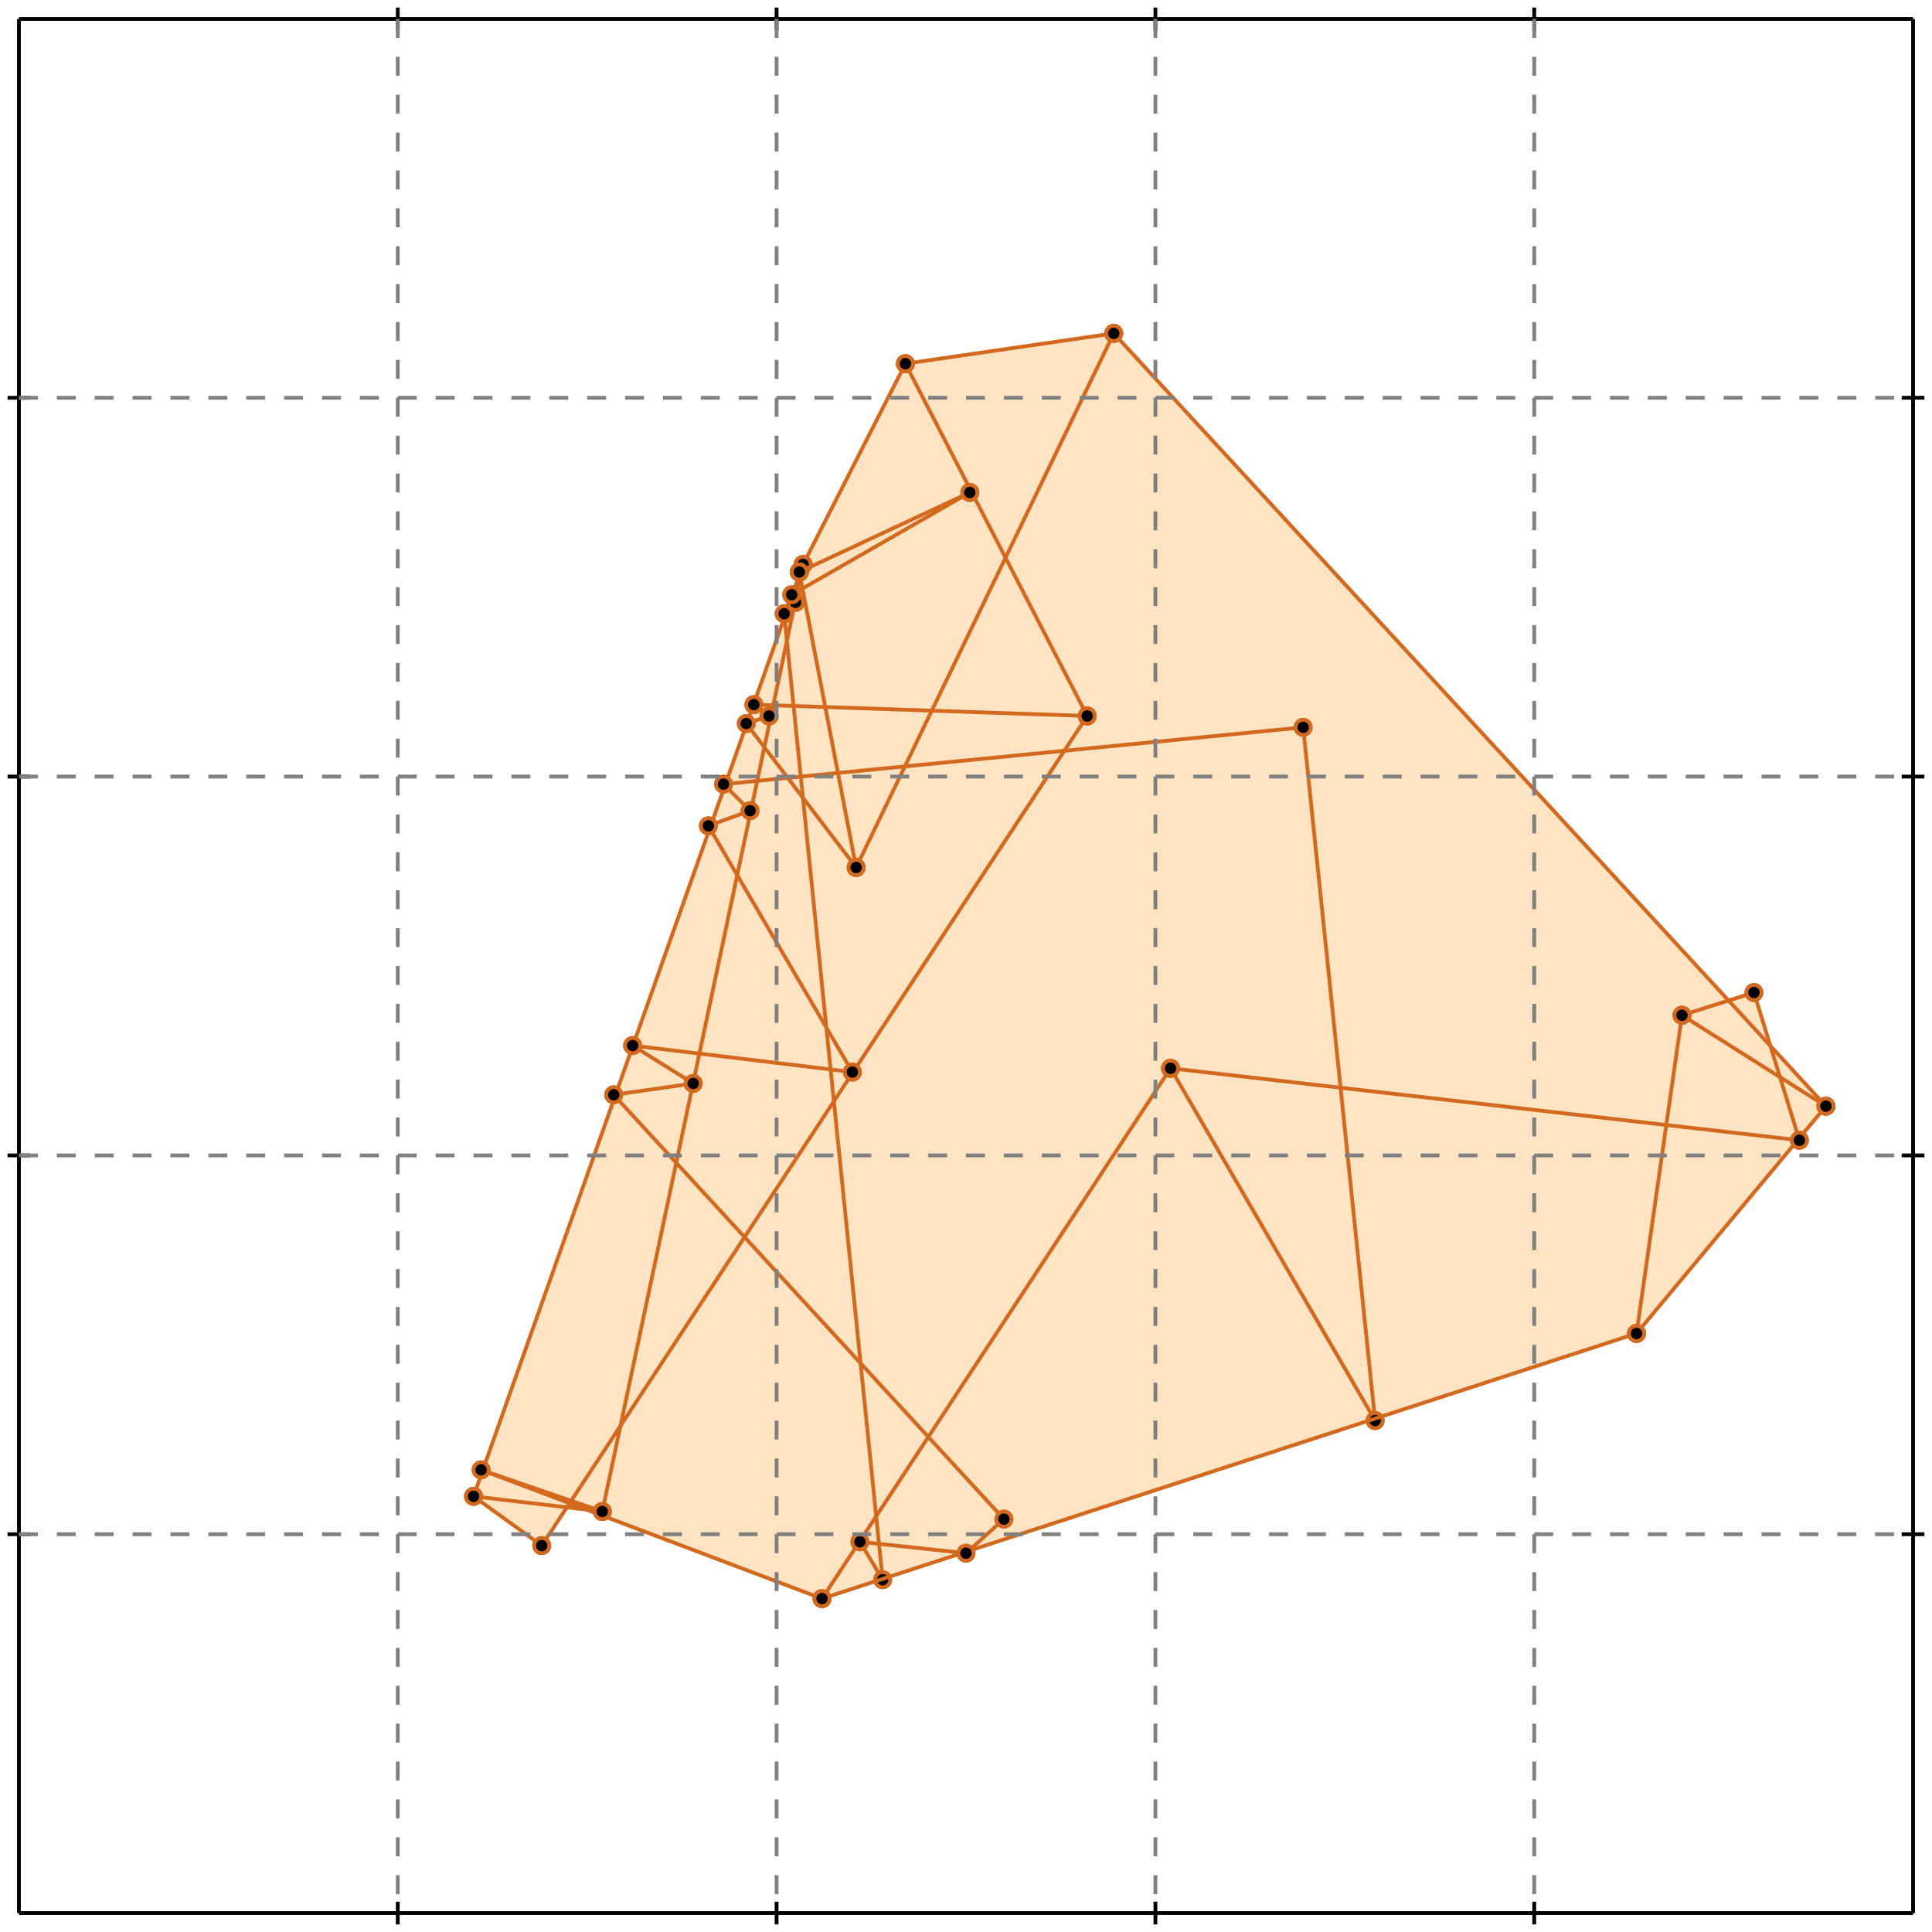 <?xml version="1.0" standalone="no"?>
<!DOCTYPE svg PUBLIC "-//W3C//DTD SVG 1.1//EN" 
  "http://www.w3.org/Graphics/SVG/1.1/DTD/svg11.dtd">
<svg width="510" height="510" version="1.1" id="toplevel"
    xmlns="http://www.w3.org/2000/svg"
    xmlns:xlink="http://www.w3.org/1999/xlink">
  <polygon points="217,422 432,352 482,292 467,275 463,262 456,264 294,88 239,96 212,149 125,395 143,408 150,398 153,398"
           fill="bisque"/>
  <g stroke="chocolate" stroke-width="1">
    <line x1="432" y1="352" x2="444" y2="268"/>
    <circle cx="432" cy="352" r="2"/>
    <circle cx="444" cy="268" r="2"/>
  </g>
  <g stroke="chocolate" stroke-width="1">
    <line x1="159" y1="399" x2="212" y2="149"/>
    <circle cx="159" cy="399" r="2"/>
    <circle cx="212" cy="149" r="2"/>
  </g>
  <g stroke="chocolate" stroke-width="1">
    <line x1="233" y1="417" x2="207" y2="162"/>
    <circle cx="233" cy="417" r="2"/>
    <circle cx="207" cy="162" r="2"/>
  </g>
  <g stroke="chocolate" stroke-width="1">
    <line x1="125" y1="395" x2="212" y2="149"/>
    <circle cx="125" cy="395" r="2"/>
    <circle cx="212" cy="149" r="2"/>
  </g>
  <g stroke="chocolate" stroke-width="1">
    <line x1="363" y1="375" x2="344" y2="192"/>
    <circle cx="363" cy="375" r="2"/>
    <circle cx="344" cy="192" r="2"/>
  </g>
  <g stroke="chocolate" stroke-width="1">
    <line x1="226" y1="229" x2="294" y2="88"/>
    <circle cx="226" cy="229" r="2"/>
    <circle cx="294" cy="88" r="2"/>
  </g>
  <g stroke="chocolate" stroke-width="1">
    <line x1="432" y1="352" x2="482" y2="292"/>
    <circle cx="432" cy="352" r="2"/>
    <circle cx="482" cy="292" r="2"/>
  </g>
  <g stroke="chocolate" stroke-width="1">
    <line x1="226" y1="229" x2="211" y2="151"/>
    <circle cx="226" cy="229" r="2"/>
    <circle cx="211" cy="151" r="2"/>
  </g>
  <g stroke="chocolate" stroke-width="1">
    <line x1="217" y1="422" x2="309" y2="282"/>
    <circle cx="217" cy="422" r="2"/>
    <circle cx="309" cy="282" r="2"/>
  </g>
  <g stroke="chocolate" stroke-width="1">
    <line x1="212" y1="149" x2="239" y2="96"/>
    <circle cx="212" cy="149" r="2"/>
    <circle cx="239" cy="96" r="2"/>
  </g>
  <g stroke="chocolate" stroke-width="1">
    <line x1="143" y1="408" x2="287" y2="189"/>
    <circle cx="143" cy="408" r="2"/>
    <circle cx="287" cy="189" r="2"/>
  </g>
  <g stroke="chocolate" stroke-width="1">
    <line x1="210" y1="159" x2="209" y2="157"/>
    <circle cx="210" cy="159" r="2"/>
    <circle cx="209" cy="157" r="2"/>
  </g>
  <g stroke="chocolate" stroke-width="1">
    <line x1="475" y1="301" x2="463" y2="262"/>
    <circle cx="475" cy="301" r="2"/>
    <circle cx="463" cy="262" r="2"/>
  </g>
  <g stroke="chocolate" stroke-width="1">
    <line x1="255" y1="410" x2="265" y2="401"/>
    <circle cx="255" cy="410" r="2"/>
    <circle cx="265" cy="401" r="2"/>
  </g>
  <g stroke="chocolate" stroke-width="1">
    <line x1="233" y1="417" x2="227" y2="407"/>
    <circle cx="233" cy="417" r="2"/>
    <circle cx="227" cy="407" r="2"/>
  </g>
  <g stroke="chocolate" stroke-width="1">
    <line x1="211" y1="151" x2="211" y2="151"/>
    <circle cx="211" cy="151" r="2"/>
    <circle cx="211" cy="151" r="2"/>
  </g>
  <g stroke="chocolate" stroke-width="1">
    <line x1="225" y1="283" x2="187" y2="218"/>
    <circle cx="225" cy="283" r="2"/>
    <circle cx="187" cy="218" r="2"/>
  </g>
  <g stroke="chocolate" stroke-width="1">
    <line x1="287" y1="189" x2="239" y2="96"/>
    <circle cx="287" cy="189" r="2"/>
    <circle cx="239" cy="96" r="2"/>
  </g>
  <g stroke="chocolate" stroke-width="1">
    <line x1="363" y1="375" x2="309" y2="282"/>
    <circle cx="363" cy="375" r="2"/>
    <circle cx="309" cy="282" r="2"/>
  </g>
  <g stroke="chocolate" stroke-width="1">
    <line x1="207" y1="162" x2="210" y2="159"/>
    <circle cx="207" cy="162" r="2"/>
    <circle cx="210" cy="159" r="2"/>
  </g>
  <g stroke="chocolate" stroke-width="1">
    <line x1="226" y1="229" x2="197" y2="191"/>
    <circle cx="226" cy="229" r="2"/>
    <circle cx="197" cy="191" r="2"/>
  </g>
  <g stroke="chocolate" stroke-width="1">
    <line x1="211" y1="151" x2="211" y2="151"/>
    <circle cx="211" cy="151" r="2"/>
    <circle cx="211" cy="151" r="2"/>
  </g>
  <g stroke="chocolate" stroke-width="1">
    <line x1="265" y1="401" x2="162" y2="289"/>
    <circle cx="265" cy="401" r="2"/>
    <circle cx="162" cy="289" r="2"/>
  </g>
  <g stroke="chocolate" stroke-width="1">
    <line x1="217" y1="422" x2="432" y2="352"/>
    <circle cx="217" cy="422" r="2"/>
    <circle cx="432" cy="352" r="2"/>
  </g>
  <g stroke="chocolate" stroke-width="1">
    <line x1="143" y1="408" x2="125" y2="395"/>
    <circle cx="143" cy="408" r="2"/>
    <circle cx="125" cy="395" r="2"/>
  </g>
  <g stroke="chocolate" stroke-width="1">
    <line x1="198" y1="214" x2="191" y2="207"/>
    <circle cx="198" cy="214" r="2"/>
    <circle cx="191" cy="207" r="2"/>
  </g>
  <g stroke="chocolate" stroke-width="1">
    <line x1="209" y1="157" x2="256" y2="130"/>
    <circle cx="209" cy="157" r="2"/>
    <circle cx="256" cy="130" r="2"/>
  </g>
  <g stroke="chocolate" stroke-width="1">
    <line x1="482" y1="292" x2="294" y2="88"/>
    <circle cx="482" cy="292" r="2"/>
    <circle cx="294" cy="88" r="2"/>
  </g>
  <g stroke="chocolate" stroke-width="1">
    <line x1="444" y1="268" x2="463" y2="262"/>
    <circle cx="444" cy="268" r="2"/>
    <circle cx="463" cy="262" r="2"/>
  </g>
  <g stroke="chocolate" stroke-width="1">
    <line x1="217" y1="422" x2="127" y2="388"/>
    <circle cx="217" cy="422" r="2"/>
    <circle cx="127" cy="388" r="2"/>
  </g>
  <g stroke="chocolate" stroke-width="1">
    <line x1="183" y1="286" x2="167" y2="276"/>
    <circle cx="183" cy="286" r="2"/>
    <circle cx="167" cy="276" r="2"/>
  </g>
  <g stroke="chocolate" stroke-width="1">
    <line x1="159" y1="399" x2="127" y2="388"/>
    <circle cx="159" cy="399" r="2"/>
    <circle cx="127" cy="388" r="2"/>
  </g>
  <g stroke="chocolate" stroke-width="1">
    <line x1="203" y1="189" x2="199" y2="186"/>
    <circle cx="203" cy="189" r="2"/>
    <circle cx="199" cy="186" r="2"/>
  </g>
  <g stroke="chocolate" stroke-width="1">
    <line x1="159" y1="399" x2="125" y2="395"/>
    <circle cx="159" cy="399" r="2"/>
    <circle cx="125" cy="395" r="2"/>
  </g>
  <g stroke="chocolate" stroke-width="1">
    <line x1="255" y1="410" x2="227" y2="407"/>
    <circle cx="255" cy="410" r="2"/>
    <circle cx="227" cy="407" r="2"/>
  </g>
  <g stroke="chocolate" stroke-width="1">
    <line x1="211" y1="151" x2="256" y2="130"/>
    <circle cx="211" cy="151" r="2"/>
    <circle cx="256" cy="130" r="2"/>
  </g>
  <g stroke="chocolate" stroke-width="1">
    <line x1="187" y1="218" x2="198" y2="214"/>
    <circle cx="187" cy="218" r="2"/>
    <circle cx="198" cy="214" r="2"/>
  </g>
  <g stroke="chocolate" stroke-width="1">
    <line x1="162" y1="289" x2="183" y2="286"/>
    <circle cx="162" cy="289" r="2"/>
    <circle cx="183" cy="286" r="2"/>
  </g>
  <g stroke="chocolate" stroke-width="1">
    <line x1="482" y1="292" x2="444" y2="268"/>
    <circle cx="482" cy="292" r="2"/>
    <circle cx="444" cy="268" r="2"/>
  </g>
  <g stroke="chocolate" stroke-width="1">
    <line x1="197" y1="191" x2="203" y2="189"/>
    <circle cx="197" cy="191" r="2"/>
    <circle cx="203" cy="189" r="2"/>
  </g>
  <g stroke="chocolate" stroke-width="1">
    <line x1="225" y1="283" x2="167" y2="276"/>
    <circle cx="225" cy="283" r="2"/>
    <circle cx="167" cy="276" r="2"/>
  </g>
  <g stroke="chocolate" stroke-width="1">
    <line x1="475" y1="301" x2="309" y2="282"/>
    <circle cx="475" cy="301" r="2"/>
    <circle cx="309" cy="282" r="2"/>
  </g>
  <g stroke="chocolate" stroke-width="1">
    <line x1="191" y1="207" x2="344" y2="192"/>
    <circle cx="191" cy="207" r="2"/>
    <circle cx="344" cy="192" r="2"/>
  </g>
  <g stroke="chocolate" stroke-width="1">
    <line x1="287" y1="189" x2="199" y2="186"/>
    <circle cx="287" cy="189" r="2"/>
    <circle cx="199" cy="186" r="2"/>
  </g>
  <g stroke="chocolate" stroke-width="1">
    <line x1="239" y1="96" x2="294" y2="88"/>
    <circle cx="239" cy="96" r="2"/>
    <circle cx="294" cy="88" r="2"/>
  </g>
  <g stroke="black" stroke-width="1">
    <line x1="5" y1="5" x2="505" y2="5"/>
    <line x1="5" y1="5" x2="5" y2="505"/>
    <line x1="505" y1="505" x2="5" y2="505"/>
    <line x1="505" y1="505" x2="505" y2="5"/>
    <line x1="105" y1="2" x2="105" y2="8"/>
    <line x1="2" y1="105" x2="8" y2="105"/>
    <line x1="105" y1="502" x2="105" y2="508"/>
    <line x1="502" y1="105" x2="508" y2="105"/>
    <line x1="205" y1="2" x2="205" y2="8"/>
    <line x1="2" y1="205" x2="8" y2="205"/>
    <line x1="205" y1="502" x2="205" y2="508"/>
    <line x1="502" y1="205" x2="508" y2="205"/>
    <line x1="305" y1="2" x2="305" y2="8"/>
    <line x1="2" y1="305" x2="8" y2="305"/>
    <line x1="305" y1="502" x2="305" y2="508"/>
    <line x1="502" y1="305" x2="508" y2="305"/>
    <line x1="405" y1="2" x2="405" y2="8"/>
    <line x1="2" y1="405" x2="8" y2="405"/>
    <line x1="405" y1="502" x2="405" y2="508"/>
    <line x1="502" y1="405" x2="508" y2="405"/>
  </g>
  <g stroke="gray" stroke-width="1" stroke-dasharray="5,5">
    <line x1="105" y1="5" x2="105" y2="505"/>
    <line x1="5" y1="105" x2="505" y2="105"/>
    <line x1="205" y1="5" x2="205" y2="505"/>
    <line x1="5" y1="205" x2="505" y2="205"/>
    <line x1="305" y1="5" x2="305" y2="505"/>
    <line x1="5" y1="305" x2="505" y2="305"/>
    <line x1="405" y1="5" x2="405" y2="505"/>
    <line x1="5" y1="405" x2="505" y2="405"/>
  </g>
</svg>
